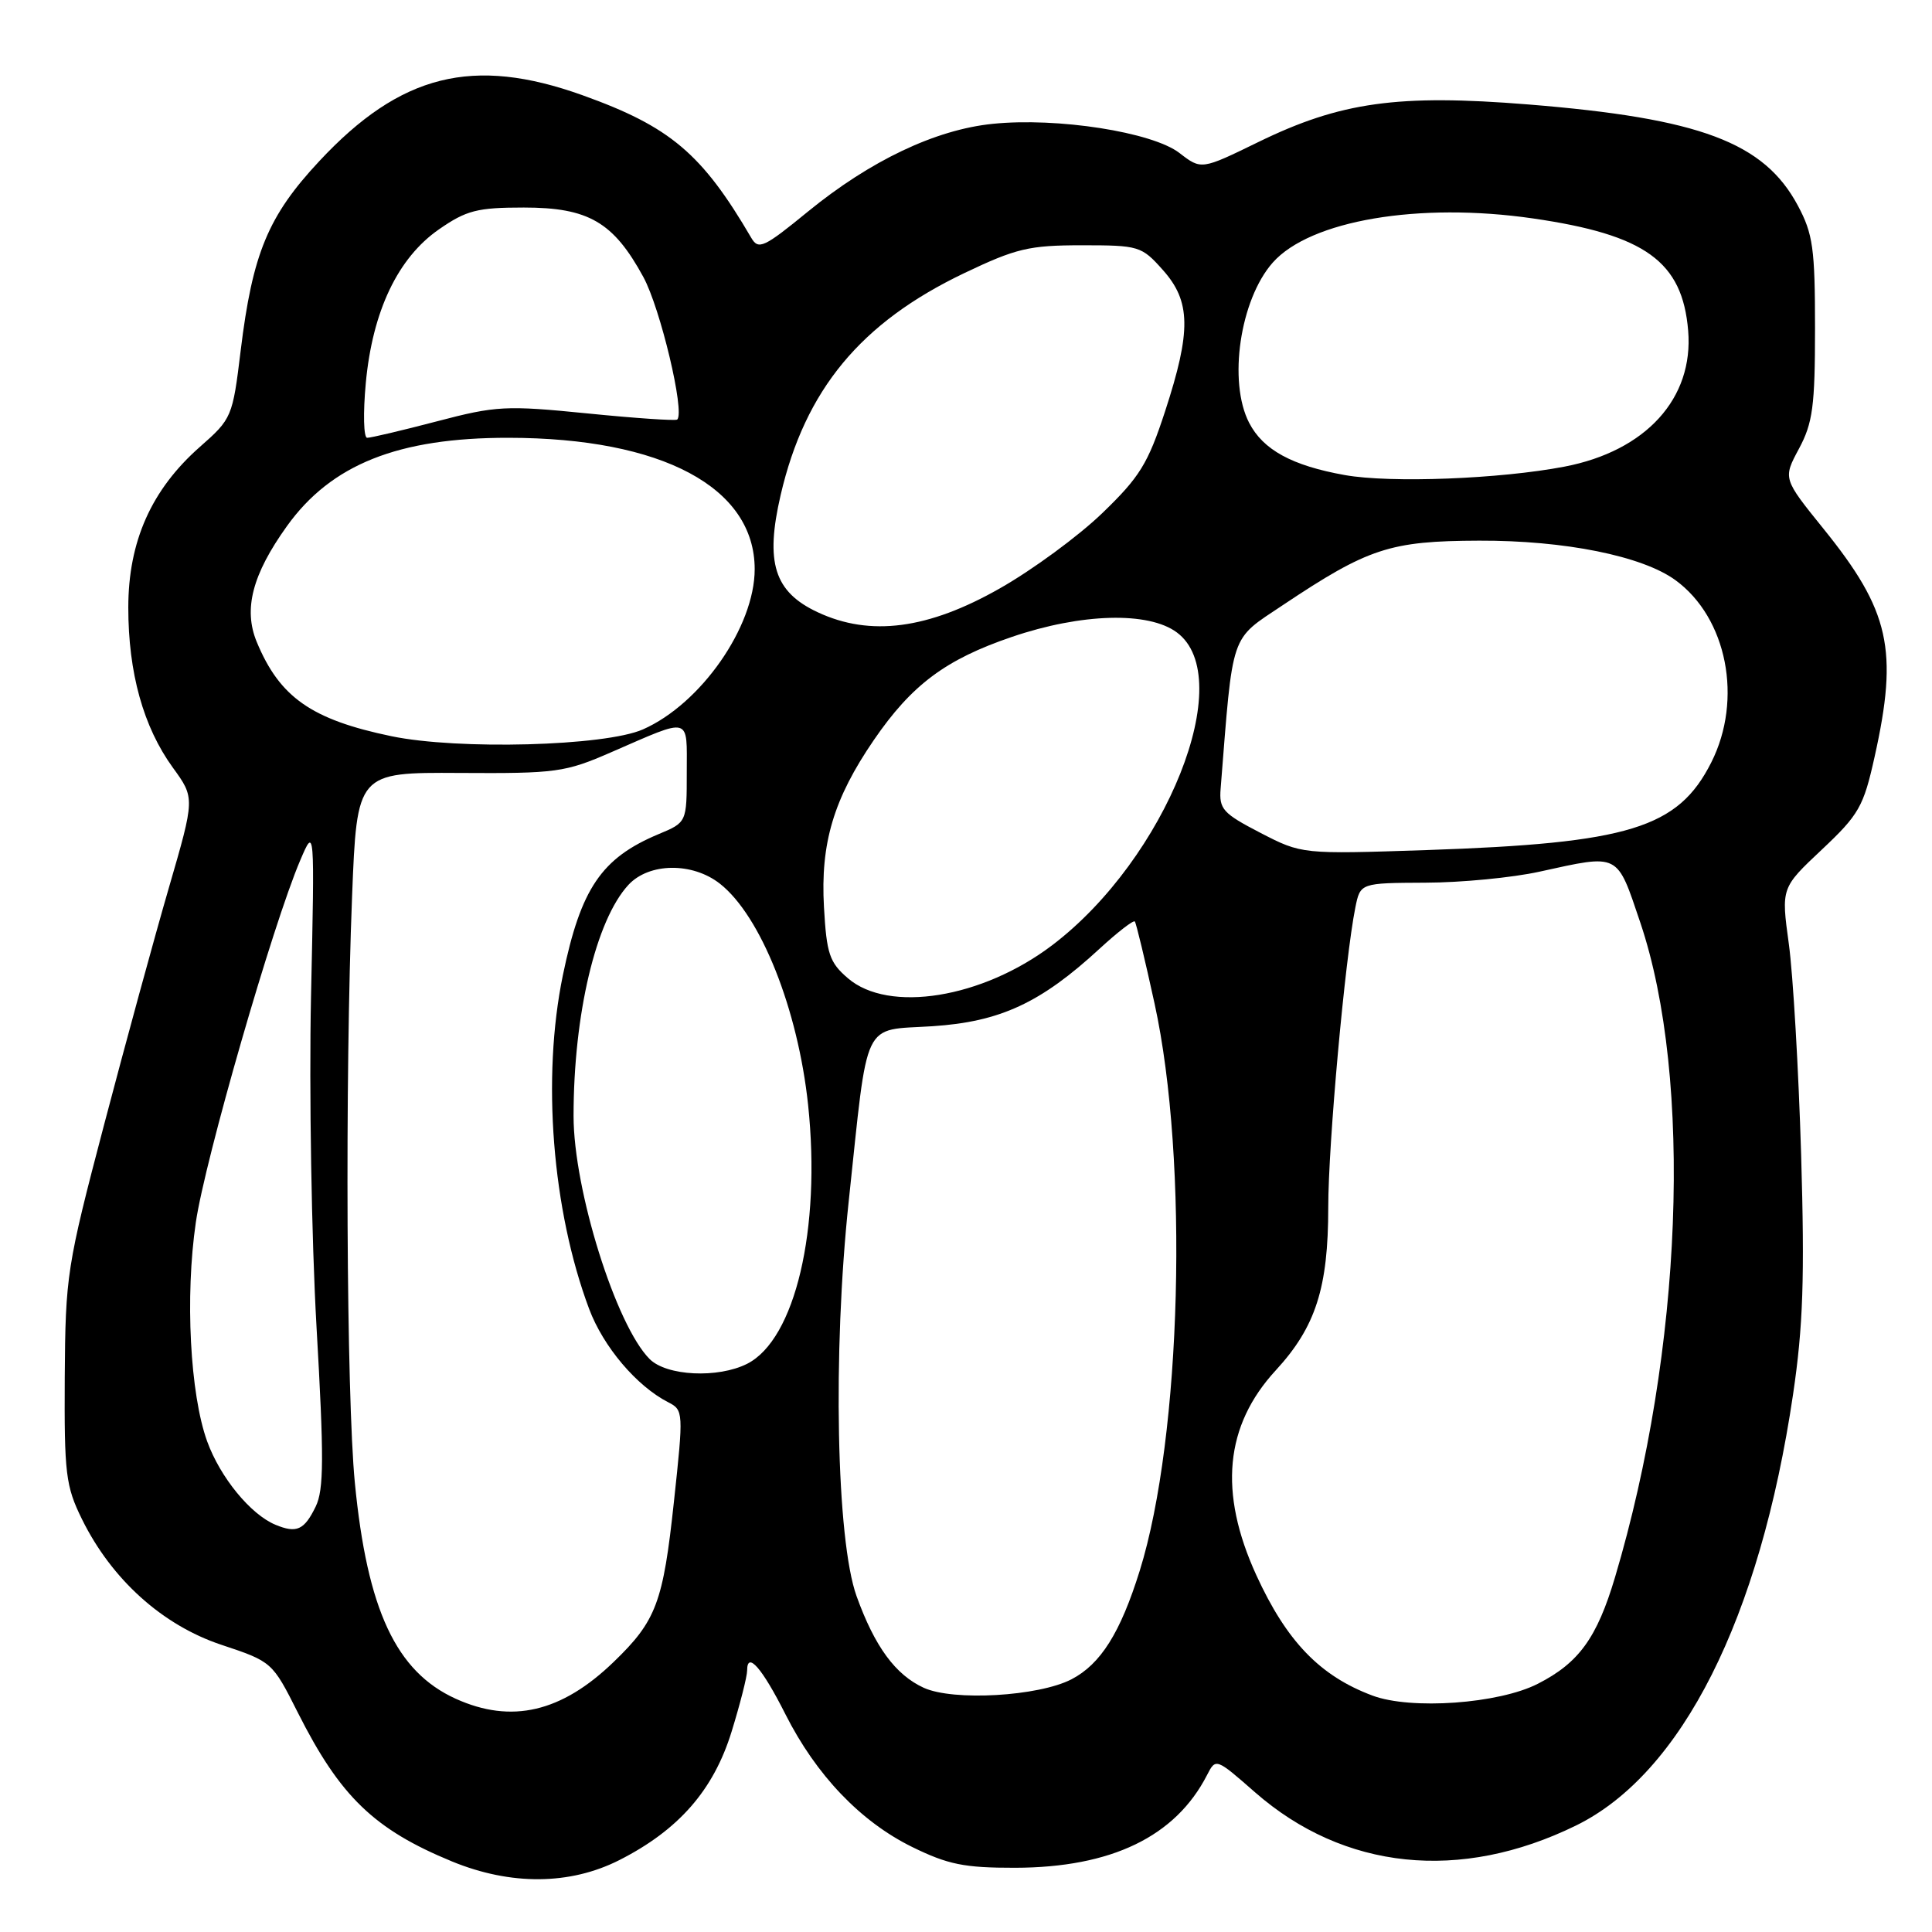 <?xml version="1.0" encoding="UTF-8" standalone="no"?>
<!DOCTYPE svg PUBLIC "-//W3C//DTD SVG 1.1//EN" "http://www.w3.org/Graphics/SVG/1.1/DTD/svg11.dtd" >
<svg xmlns="http://www.w3.org/2000/svg" xmlns:xlink="http://www.w3.org/1999/xlink" version="1.1" viewBox="0 0 256 256">
 <g >
 <path fill="currentColor"
d=" M 82.07 246.47 C 89.93 242.48 94.55 237.20 96.94 229.45 C 98.07 225.79 99.00 222.14 99.00 221.34 C 99.00 218.74 100.98 221.01 104.08 227.16 C 108.15 235.22 114.03 241.37 120.86 244.73 C 125.61 247.06 127.76 247.50 134.50 247.49 C 147.26 247.46 155.74 243.37 159.93 235.22 C 161.10 232.94 161.11 232.94 166.30 237.49 C 178.08 247.80 193.49 249.40 208.81 241.90 C 222.84 235.04 233.20 214.47 237.59 184.76 C 238.92 175.77 239.14 169.37 238.66 153.00 C 238.32 141.72 237.59 129.16 237.03 125.08 C 236.01 117.65 236.01 117.65 241.40 112.58 C 246.33 107.94 246.93 106.88 248.39 100.30 C 251.56 86.09 250.41 80.94 241.61 70.05 C 236.25 63.41 236.25 63.41 238.37 59.46 C 240.20 56.05 240.50 53.83 240.50 43.50 C 240.50 32.94 240.23 30.99 238.23 27.25 C 233.75 18.86 225.28 15.68 202.50 13.84 C 185.25 12.45 177.62 13.51 166.74 18.82 C 159.18 22.51 159.18 22.51 156.28 20.27 C 152.68 17.50 140.09 15.53 131.53 16.41 C 123.95 17.18 115.33 21.28 107.05 28.04 C 101.21 32.82 100.50 33.14 99.55 31.52 C 93.02 20.35 88.80 16.78 77.19 12.62 C 62.67 7.41 53.07 9.81 42.31 21.35 C 35.52 28.62 33.46 33.59 31.89 46.46 C 30.82 55.27 30.72 55.49 26.48 59.22 C 20.06 64.88 17.00 71.74 17.00 80.51 C 17.00 89.15 18.99 96.31 22.90 101.71 C 25.83 105.74 25.83 105.74 22.38 117.62 C 20.48 124.15 16.62 138.28 13.80 149.00 C 8.85 167.83 8.67 168.98 8.58 182.50 C 8.51 195.29 8.70 196.91 10.86 201.30 C 14.79 209.28 21.52 215.34 29.32 217.94 C 36.05 220.18 36.08 220.21 39.47 226.94 C 45.07 238.05 49.57 242.40 59.89 246.65 C 67.68 249.85 75.52 249.79 82.07 246.47 Z  M 60.38 225.09 C 52.48 221.50 48.66 213.32 47.02 196.48 C 45.90 184.96 45.70 142.90 46.65 118.83 C 47.30 102.34 47.30 102.34 60.90 102.42 C 73.71 102.50 74.88 102.34 81.00 99.67 C 91.70 95.02 91.00 94.83 91.00 102.37 C 91.00 108.97 91.00 108.97 87.26 110.53 C 79.69 113.70 76.96 117.73 74.58 129.24 C 71.78 142.80 73.16 160.34 78.06 173.43 C 79.94 178.45 84.36 183.67 88.55 185.81 C 90.56 186.84 90.58 187.11 89.30 198.97 C 87.87 212.34 86.96 214.77 81.33 220.20 C 74.41 226.89 67.77 228.44 60.38 225.09 Z  M 181.85 224.67 C 174.90 222.07 170.49 217.49 166.47 208.72 C 161.45 197.74 162.29 188.90 169.06 181.56 C 174.33 175.83 176.00 170.65 176.00 159.98 C 176.00 151.58 178.22 127.06 179.59 120.25 C 180.25 117.00 180.25 117.00 188.88 116.96 C 193.62 116.95 200.43 116.29 204.00 115.50 C 214.66 113.16 214.20 112.93 217.35 122.25 C 224.34 143.01 222.96 178.91 214.00 208.99 C 211.61 217.02 209.21 220.34 203.77 223.11 C 198.59 225.76 186.95 226.59 181.85 224.67 Z  M 122.40 223.64 C 118.65 221.92 115.91 218.19 113.50 211.50 C 110.82 204.04 110.32 179.21 112.46 159.17 C 115.08 134.61 114.13 136.59 123.56 135.98 C 132.53 135.39 137.90 132.90 145.71 125.70 C 148.09 123.51 150.19 121.89 150.37 122.10 C 150.55 122.32 151.73 127.22 152.99 133.00 C 157.53 153.76 156.57 190.34 151.02 208.13 C 148.45 216.37 145.84 220.51 141.97 222.52 C 137.59 224.78 126.32 225.43 122.40 223.64 Z  M 36.50 202.04 C 33.20 200.67 29.18 195.76 27.45 190.99 C 25.18 184.72 24.51 171.78 25.95 161.96 C 27.16 153.68 36.14 122.52 39.78 114.00 C 41.70 109.50 41.70 109.50 41.21 132.10 C 40.95 144.54 41.28 164.20 41.94 175.81 C 42.94 193.18 42.92 197.39 41.83 199.63 C 40.31 202.75 39.31 203.20 36.50 202.04 Z  M 86.08 180.08 C 81.62 175.62 76.00 157.67 76.00 147.88 C 76.00 134.39 78.96 121.92 83.27 117.25 C 86.00 114.30 91.75 114.23 95.40 117.10 C 100.81 121.36 105.73 133.71 107.08 146.42 C 108.81 162.85 105.36 177.49 99.00 180.71 C 95.13 182.66 88.33 182.33 86.08 180.08 Z  M 112.35 129.62 C 109.91 127.53 109.53 126.40 109.18 120.20 C 108.70 111.73 110.46 105.84 115.78 98.07 C 120.81 90.73 125.30 87.38 134.09 84.39 C 143.31 81.25 152.19 81.01 155.94 83.80 C 164.07 89.84 154.53 113.78 139.43 125.24 C 130.15 132.28 117.76 134.28 112.35 129.62 Z  M 167.00 110.35 C 162.04 107.78 161.52 107.21 161.74 104.50 C 163.41 83.47 162.92 84.91 170.00 80.17 C 181.31 72.62 184.17 71.68 196.00 71.64 C 207.33 71.60 217.61 73.67 222.00 76.87 C 228.85 81.86 230.97 92.67 226.75 101.03 C 222.35 109.74 215.87 111.73 189.00 112.64 C 172.50 113.19 172.50 113.19 167.00 110.35 Z  M 51.86 97.55 C 41.28 95.35 37.06 92.40 34.02 85.06 C 32.23 80.73 33.43 76.12 38.01 69.73 C 43.87 61.54 52.76 57.99 67.39 58.01 C 87.74 58.03 100.00 64.58 100.00 75.42 C 100.00 83.04 92.87 93.27 85.19 96.65 C 80.15 98.87 60.73 99.39 51.86 97.55 Z  M 108.36 81.13 C 102.59 78.44 101.36 74.55 103.44 65.59 C 106.68 51.64 114.04 42.75 127.77 36.19 C 134.64 32.91 136.37 32.50 143.33 32.50 C 150.91 32.50 151.26 32.60 154.08 35.77 C 157.80 39.93 157.86 43.85 154.38 54.50 C 152.11 61.45 151.01 63.22 146.05 68.00 C 142.91 71.03 136.81 75.51 132.49 77.96 C 122.97 83.38 115.32 84.38 108.36 81.13 Z  M 178.20 62.95 C 171.20 61.70 167.37 59.61 165.52 56.03 C 162.70 50.58 164.31 39.69 168.65 34.79 C 173.61 29.20 188.01 26.76 203.10 28.94 C 218.02 31.10 222.93 34.65 223.69 43.81 C 224.44 52.78 218.09 59.76 207.31 61.83 C 198.76 63.47 184.26 64.03 178.20 62.95 Z  M 48.47 50.75 C 49.36 41.21 52.72 34.16 58.18 30.38 C 61.80 27.87 63.24 27.50 69.41 27.50 C 77.98 27.50 81.28 29.42 85.25 36.71 C 87.51 40.87 90.77 54.57 89.74 55.59 C 89.55 55.78 84.20 55.42 77.84 54.78 C 67.03 53.70 65.73 53.77 57.89 55.83 C 53.27 57.04 49.12 58.02 48.65 58.01 C 48.18 58.01 48.10 54.74 48.47 50.75 Z "/>
</g>
</svg>
